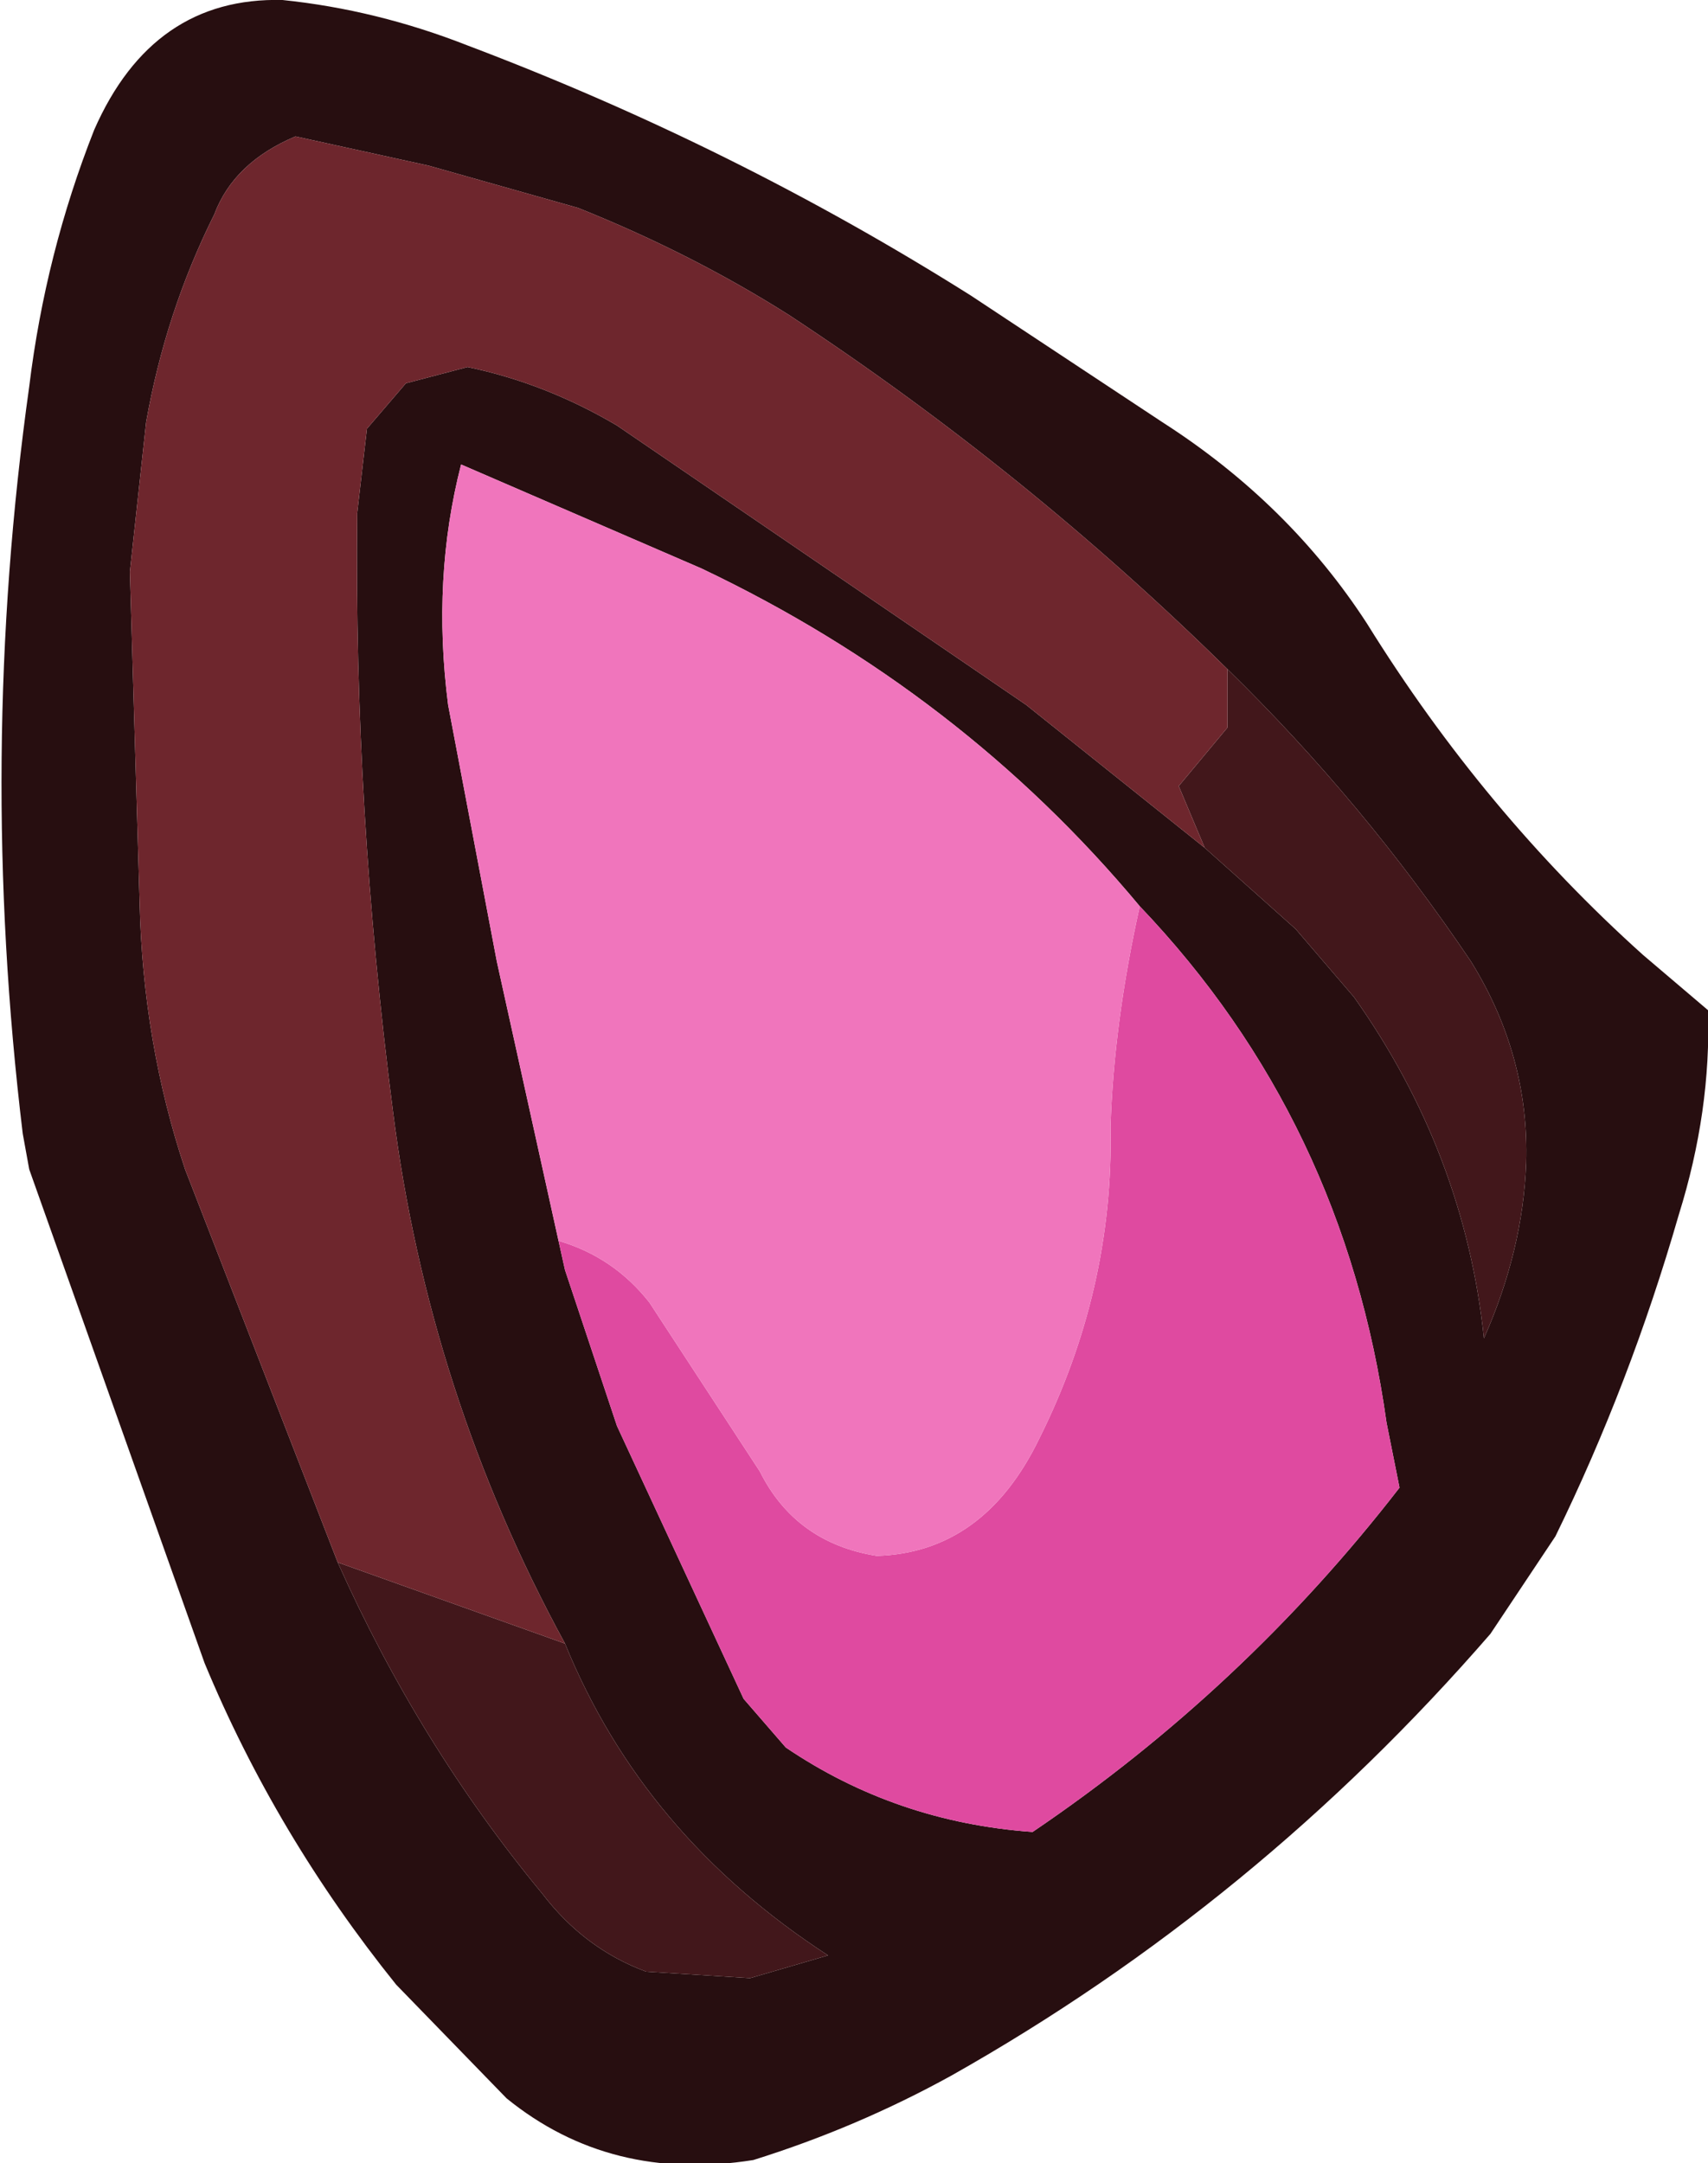 <?xml version="1.0" encoding="UTF-8" standalone="no"?>
<svg xmlns:ffdec="https://www.free-decompiler.com/flash" xmlns:xlink="http://www.w3.org/1999/xlink" ffdec:objectType="shape" height="33.3px" width="26.3px" xmlns="http://www.w3.org/2000/svg">
  <g transform="matrix(1.0, 0.0, 0.0, 1.0, 15.65, 28.95)">
    <path d="M-6.95 -3.65 Q-9.05 -7.5 -9.6 -11.85 -10.2 -16.5 -10.15 -21.05 L-10.0 -22.35 -9.4 -23.05 -8.45 -23.3 Q-7.25 -23.05 -6.15 -22.4 L0.15 -18.1 2.9 -15.9 4.3 -14.65 5.2 -13.6 Q6.9 -11.2 7.2 -8.35 7.8 -9.7 7.85 -11.05 7.9 -12.7 7.0 -14.15 5.35 -16.6 3.25 -18.65 0.15 -21.7 -3.5 -24.1 -5.0 -25.05 -6.75 -25.75 L-9.05 -26.4 -11.1 -26.85 Q-12.05 -26.45 -12.35 -25.65 -13.1 -24.15 -13.4 -22.45 L-13.65 -20.15 -13.5 -15.05 Q-13.45 -12.9 -12.8 -10.95 L-10.45 -4.9 Q-9.2 -2.1 -7.3 0.2 -6.65 1.05 -5.7 1.4 L-4.1 1.5 -2.9 1.15 Q-5.75 -0.7 -6.95 -3.65 M5.4 -19.35 Q7.2 -16.45 9.65 -14.25 L10.65 -13.4 Q10.7 -11.85 10.2 -10.25 9.45 -7.65 8.3 -5.3 L7.3 -3.8 Q3.7 0.35 -1.0 3.0 -2.45 3.8 -4.05 4.3 -6.25 4.65 -7.85 3.35 L-9.55 1.6 Q-11.4 -0.7 -12.5 -3.35 L-15.2 -10.95 -15.3 -11.5 Q-16.0 -17.3 -15.2 -23.0 -14.95 -25.05 -14.2 -26.95 -13.3 -29.0 -11.3 -28.95 -9.85 -28.8 -8.45 -28.25 -4.35 -26.7 -0.7 -24.4 L2.25 -22.45 Q4.2 -21.2 5.4 -19.35 M1.9 -15.0 Q-0.85 -18.3 -4.85 -20.2 L-8.55 -21.8 Q-9.0 -20.05 -8.75 -18.1 L-8.0 -14.15 -7.05 -9.85 -6.95 -9.4 -6.15 -7.0 -4.2 -2.8 -3.55 -2.05 Q-1.85 -0.9 0.25 -0.75 3.5 -2.95 5.9 -6.05 L5.7 -7.05 Q5.05 -11.7 1.9 -15.0" fill="#270e10" fill-rule="evenodd" stroke="none"/>
    <path d="M2.9 -15.9 L2.5 -16.85 3.25 -17.75 3.25 -18.65 Q5.35 -16.6 7.0 -14.15 7.9 -12.7 7.85 -11.05 7.8 -9.7 7.2 -8.35 6.9 -11.2 5.2 -13.6 L4.3 -14.65 2.9 -15.9 M-10.45 -4.9 L-6.95 -3.65 Q-5.75 -0.7 -2.9 1.15 L-4.1 1.5 -5.7 1.4 Q-6.65 1.05 -7.3 0.2 -9.2 -2.1 -10.45 -4.9" fill="#42171b" fill-rule="evenodd" stroke="none"/>
    <path d="M-7.05 -9.85 Q-6.2 -9.6 -5.65 -8.9 L-3.95 -6.3 Q-3.4 -5.2 -2.15 -5.0 -0.5 -5.05 0.35 -6.8 1.5 -9.1 1.45 -11.6 1.5 -13.2 1.9 -15.0 5.05 -11.7 5.7 -7.05 L5.9 -6.05 Q3.5 -2.95 0.25 -0.75 -1.85 -0.9 -3.55 -2.05 L-4.2 -2.8 -6.15 -7.0 -6.95 -9.4 -7.05 -9.85" fill="#df4aa0" fill-rule="evenodd" stroke="none"/>
    <path d="M1.9 -15.0 Q1.5 -13.2 1.45 -11.6 1.5 -9.1 0.35 -6.8 -0.5 -5.05 -2.15 -5.0 -3.4 -5.2 -3.95 -6.3 L-5.65 -8.9 Q-6.2 -9.6 -7.05 -9.85 L-8.0 -14.15 -8.75 -18.1 Q-9.0 -20.05 -8.55 -21.8 L-4.85 -20.2 Q-0.85 -18.3 1.9 -15.0" fill="#f075bc" fill-rule="evenodd" stroke="none"/>
    <path d="M2.9 -15.9 L0.15 -18.1 -6.15 -22.4 Q-7.25 -23.05 -8.45 -23.3 L-9.4 -23.05 -10.0 -22.35 -10.15 -21.05 Q-10.2 -16.5 -9.6 -11.85 -9.05 -7.5 -6.95 -3.65 L-10.45 -4.9 -12.8 -10.95 Q-13.45 -12.9 -13.5 -15.05 L-13.65 -20.15 -13.4 -22.45 Q-13.1 -24.15 -12.35 -25.65 -12.05 -26.45 -11.1 -26.85 L-9.05 -26.4 -6.75 -25.75 Q-5.0 -25.05 -3.5 -24.1 0.15 -21.7 3.25 -18.65 L3.25 -17.75 2.5 -16.85 2.9 -15.9" fill="#6e262d" fill-rule="evenodd" stroke="none"/>
  </g>
</svg>
